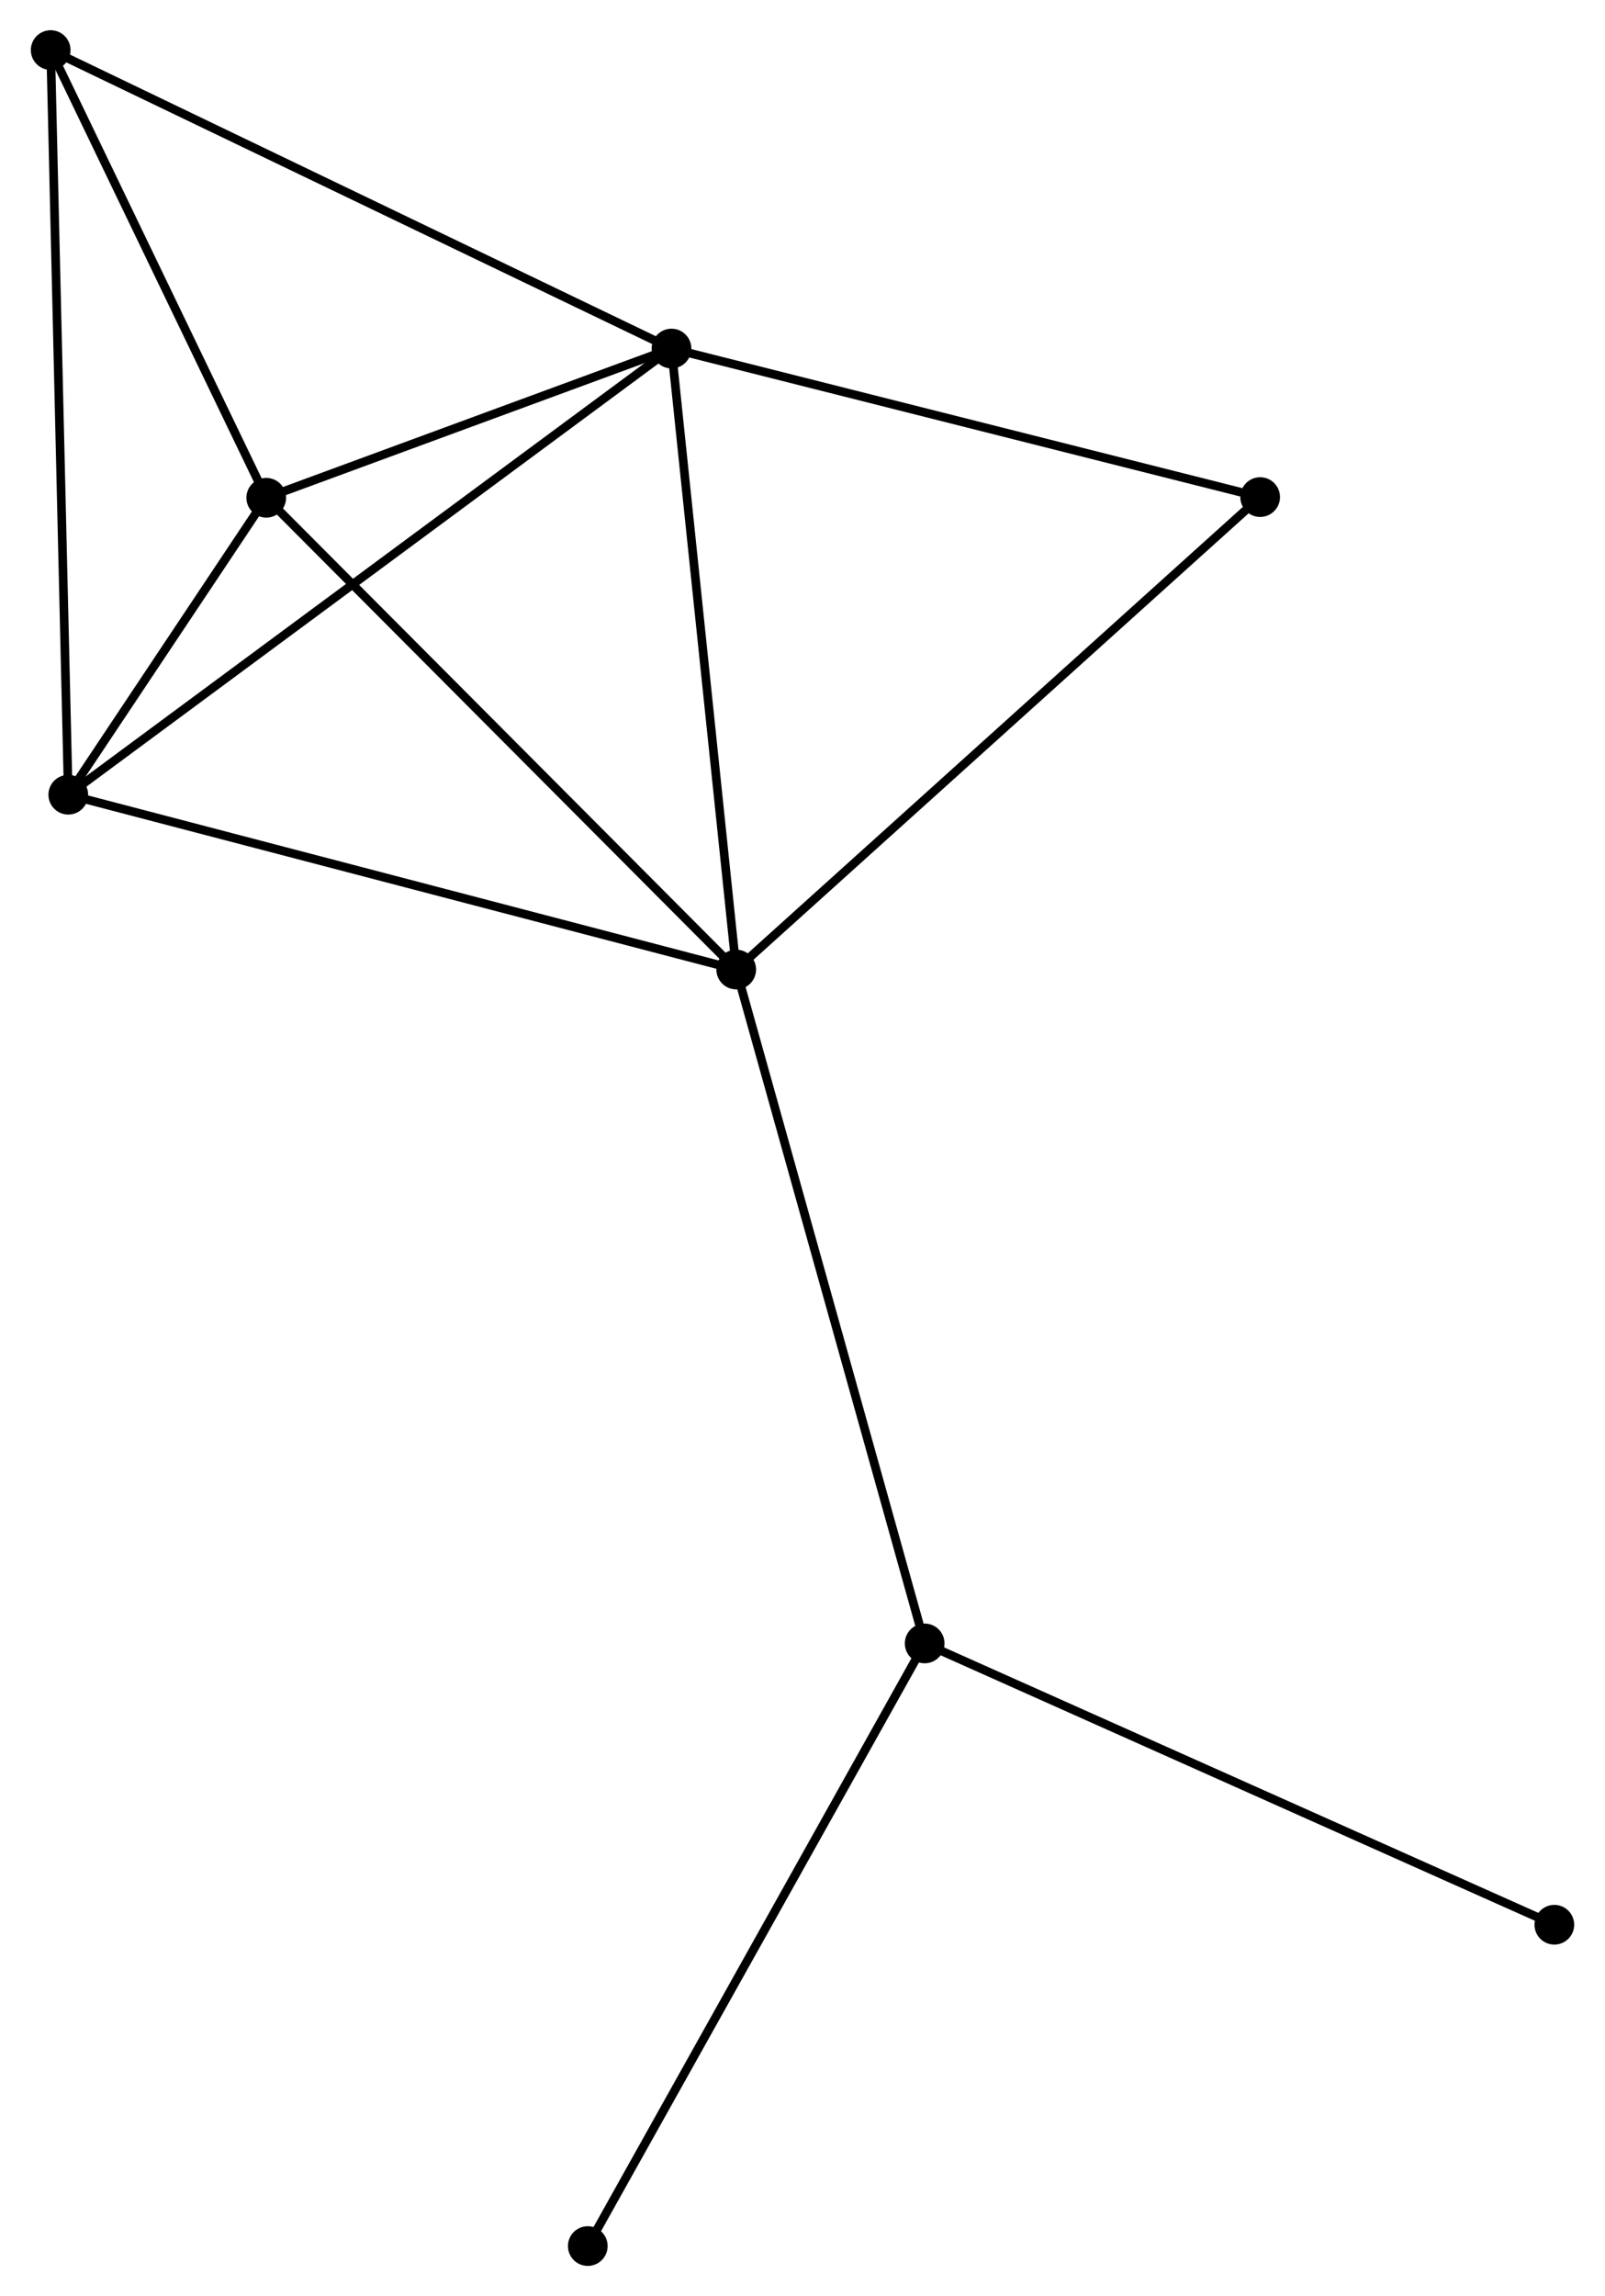 <?xml version="1.0" encoding="UTF-8" standalone="no"?>
<!DOCTYPE svg PUBLIC "-//W3C//DTD SVG 1.1//EN"
 "http://www.w3.org/Graphics/SVG/1.1/DTD/svg11.dtd">
<!-- Generated by graphviz version 2.36.0 (20140111.2315)
 -->
<!-- Title: %3 Pages: 1 -->
<svg width="186pt" height="266pt"
 viewBox="0.00 0.00 185.82 265.95" xmlns="http://www.w3.org/2000/svg" xmlns:xlink="http://www.w3.org/1999/xlink">
<g id="graph0" class="graph" transform="scale(1 1) rotate(0) translate(4 261.946)">
<title>%3</title>
<!-- 0 -->
<g id="node1" class="node"><title>0</title>
<ellipse fill="black" stroke="black" cx="73.731" cy="-221.576" rx="1.8" ry="1.8"/>
</g>
<!-- 1 -->
<g id="node2" class="node"><title>1</title>
<ellipse fill="black" stroke="black" cx="81.23" cy="-149.652" rx="1.8" ry="1.8"/>
</g>
<!-- 0&#45;&#45;1 -->
<g id="edge1" class="edge"><title>0&#45;&#45;1</title>
<path fill="none" stroke="black" d="M73.947,-219.501C75.042,-208.998 79.964,-161.799 81.027,-151.599"/>
</g>
<!-- 2 -->
<g id="node3" class="node"><title>2</title>
<ellipse fill="black" stroke="black" cx="3.839" cy="-169.898" rx="1.8" ry="1.8"/>
</g>
<!-- 0&#45;&#45;2 -->
<g id="edge2" class="edge"><title>0&#45;&#45;2</title>
<path fill="none" stroke="black" d="M72.271,-220.497C63.175,-213.771 14.363,-177.679 5.29,-170.971"/>
</g>
<!-- 3 -->
<g id="node4" class="node"><title>3</title>
<ellipse fill="black" stroke="black" cx="26.776" cy="-204.293" rx="1.8" ry="1.8"/>
</g>
<!-- 0&#45;&#45;3 -->
<g id="edge3" class="edge"><title>0&#45;&#45;3</title>
<path fill="none" stroke="black" d="M71.713,-220.834C63.99,-217.991 36.354,-207.819 28.734,-205.014"/>
</g>
<!-- 5 -->
<g id="node5" class="node"><title>5</title>
<ellipse fill="black" stroke="black" cx="1.8" cy="-256.146" rx="1.8" ry="1.8"/>
</g>
<!-- 0&#45;&#45;5 -->
<g id="edge4" class="edge"><title>0&#45;&#45;5</title>
<path fill="none" stroke="black" d="M71.953,-222.431C62.001,-227.213 13.305,-250.617 3.516,-255.321"/>
</g>
<!-- 6 -->
<g id="node6" class="node"><title>6</title>
<ellipse fill="black" stroke="black" cx="141.937" cy="-204.371" rx="1.8" ry="1.8"/>
</g>
<!-- 0&#45;&#45;6 -->
<g id="edge5" class="edge"><title>0&#45;&#45;6</title>
<path fill="none" stroke="black" d="M75.698,-221.08C85.659,-218.567 130.418,-207.276 140.09,-204.836"/>
</g>
<!-- 1&#45;&#45;2 -->
<g id="edge6" class="edge"><title>1&#45;&#45;2</title>
<path fill="none" stroke="black" d="M79.317,-150.153C68.61,-152.954 16.217,-166.66 5.685,-169.415"/>
</g>
<!-- 1&#45;&#45;3 -->
<g id="edge7" class="edge"><title>1&#45;&#45;3</title>
<path fill="none" stroke="black" d="M79.884,-151.003C72.416,-158.497 36.124,-194.913 28.275,-202.789"/>
</g>
<!-- 1&#45;&#45;6 -->
<g id="edge9" class="edge"><title>1&#45;&#45;6</title>
<path fill="none" stroke="black" d="M82.731,-151.005C91.057,-158.509 131.515,-194.977 140.266,-202.864"/>
</g>
<!-- 4 -->
<g id="node7" class="node"><title>4</title>
<ellipse fill="black" stroke="black" cx="103.065" cy="-71.599" rx="1.8" ry="1.8"/>
</g>
<!-- 1&#45;&#45;4 -->
<g id="edge8" class="edge"><title>1&#45;&#45;4</title>
<path fill="none" stroke="black" d="M81.77,-147.723C84.791,-136.924 99.573,-84.083 102.544,-73.461"/>
</g>
<!-- 2&#45;&#45;3 -->
<g id="edge10" class="edge"><title>2&#45;&#45;3</title>
<path fill="none" stroke="black" d="M5.072,-171.747C9.092,-177.775 21.779,-196.801 25.646,-202.599"/>
</g>
<!-- 2&#45;&#45;5 -->
<g id="edge11" class="edge"><title>2&#45;&#45;5</title>
<path fill="none" stroke="black" d="M3.796,-171.699C3.533,-182.827 2.131,-242.124 1.849,-254.054"/>
</g>
<!-- 3&#45;&#45;5 -->
<g id="edge12" class="edge"><title>3&#45;&#45;5</title>
<path fill="none" stroke="black" d="M25.945,-206.019C22.153,-213.891 6.511,-246.366 2.66,-254.361"/>
</g>
<!-- 7 -->
<g id="node8" class="node"><title>7</title>
<ellipse fill="black" stroke="black" cx="176.022" cy="-39.017" rx="1.8" ry="1.8"/>
</g>
<!-- 4&#45;&#45;7 -->
<g id="edge13" class="edge"><title>4&#45;&#45;7</title>
<path fill="none" stroke="black" d="M104.868,-70.793C114.962,-66.286 164.353,-44.228 174.282,-39.794"/>
</g>
<!-- 8 -->
<g id="node9" class="node"><title>8</title>
<ellipse fill="black" stroke="black" cx="64.032" cy="-1.8" rx="1.8" ry="1.8"/>
</g>
<!-- 4&#45;&#45;8 -->
<g id="edge14" class="edge"><title>4&#45;&#45;8</title>
<path fill="none" stroke="black" d="M102.1,-69.873C96.746,-60.301 70.733,-13.783 65.106,-3.721"/>
</g>
</g>
</svg>
